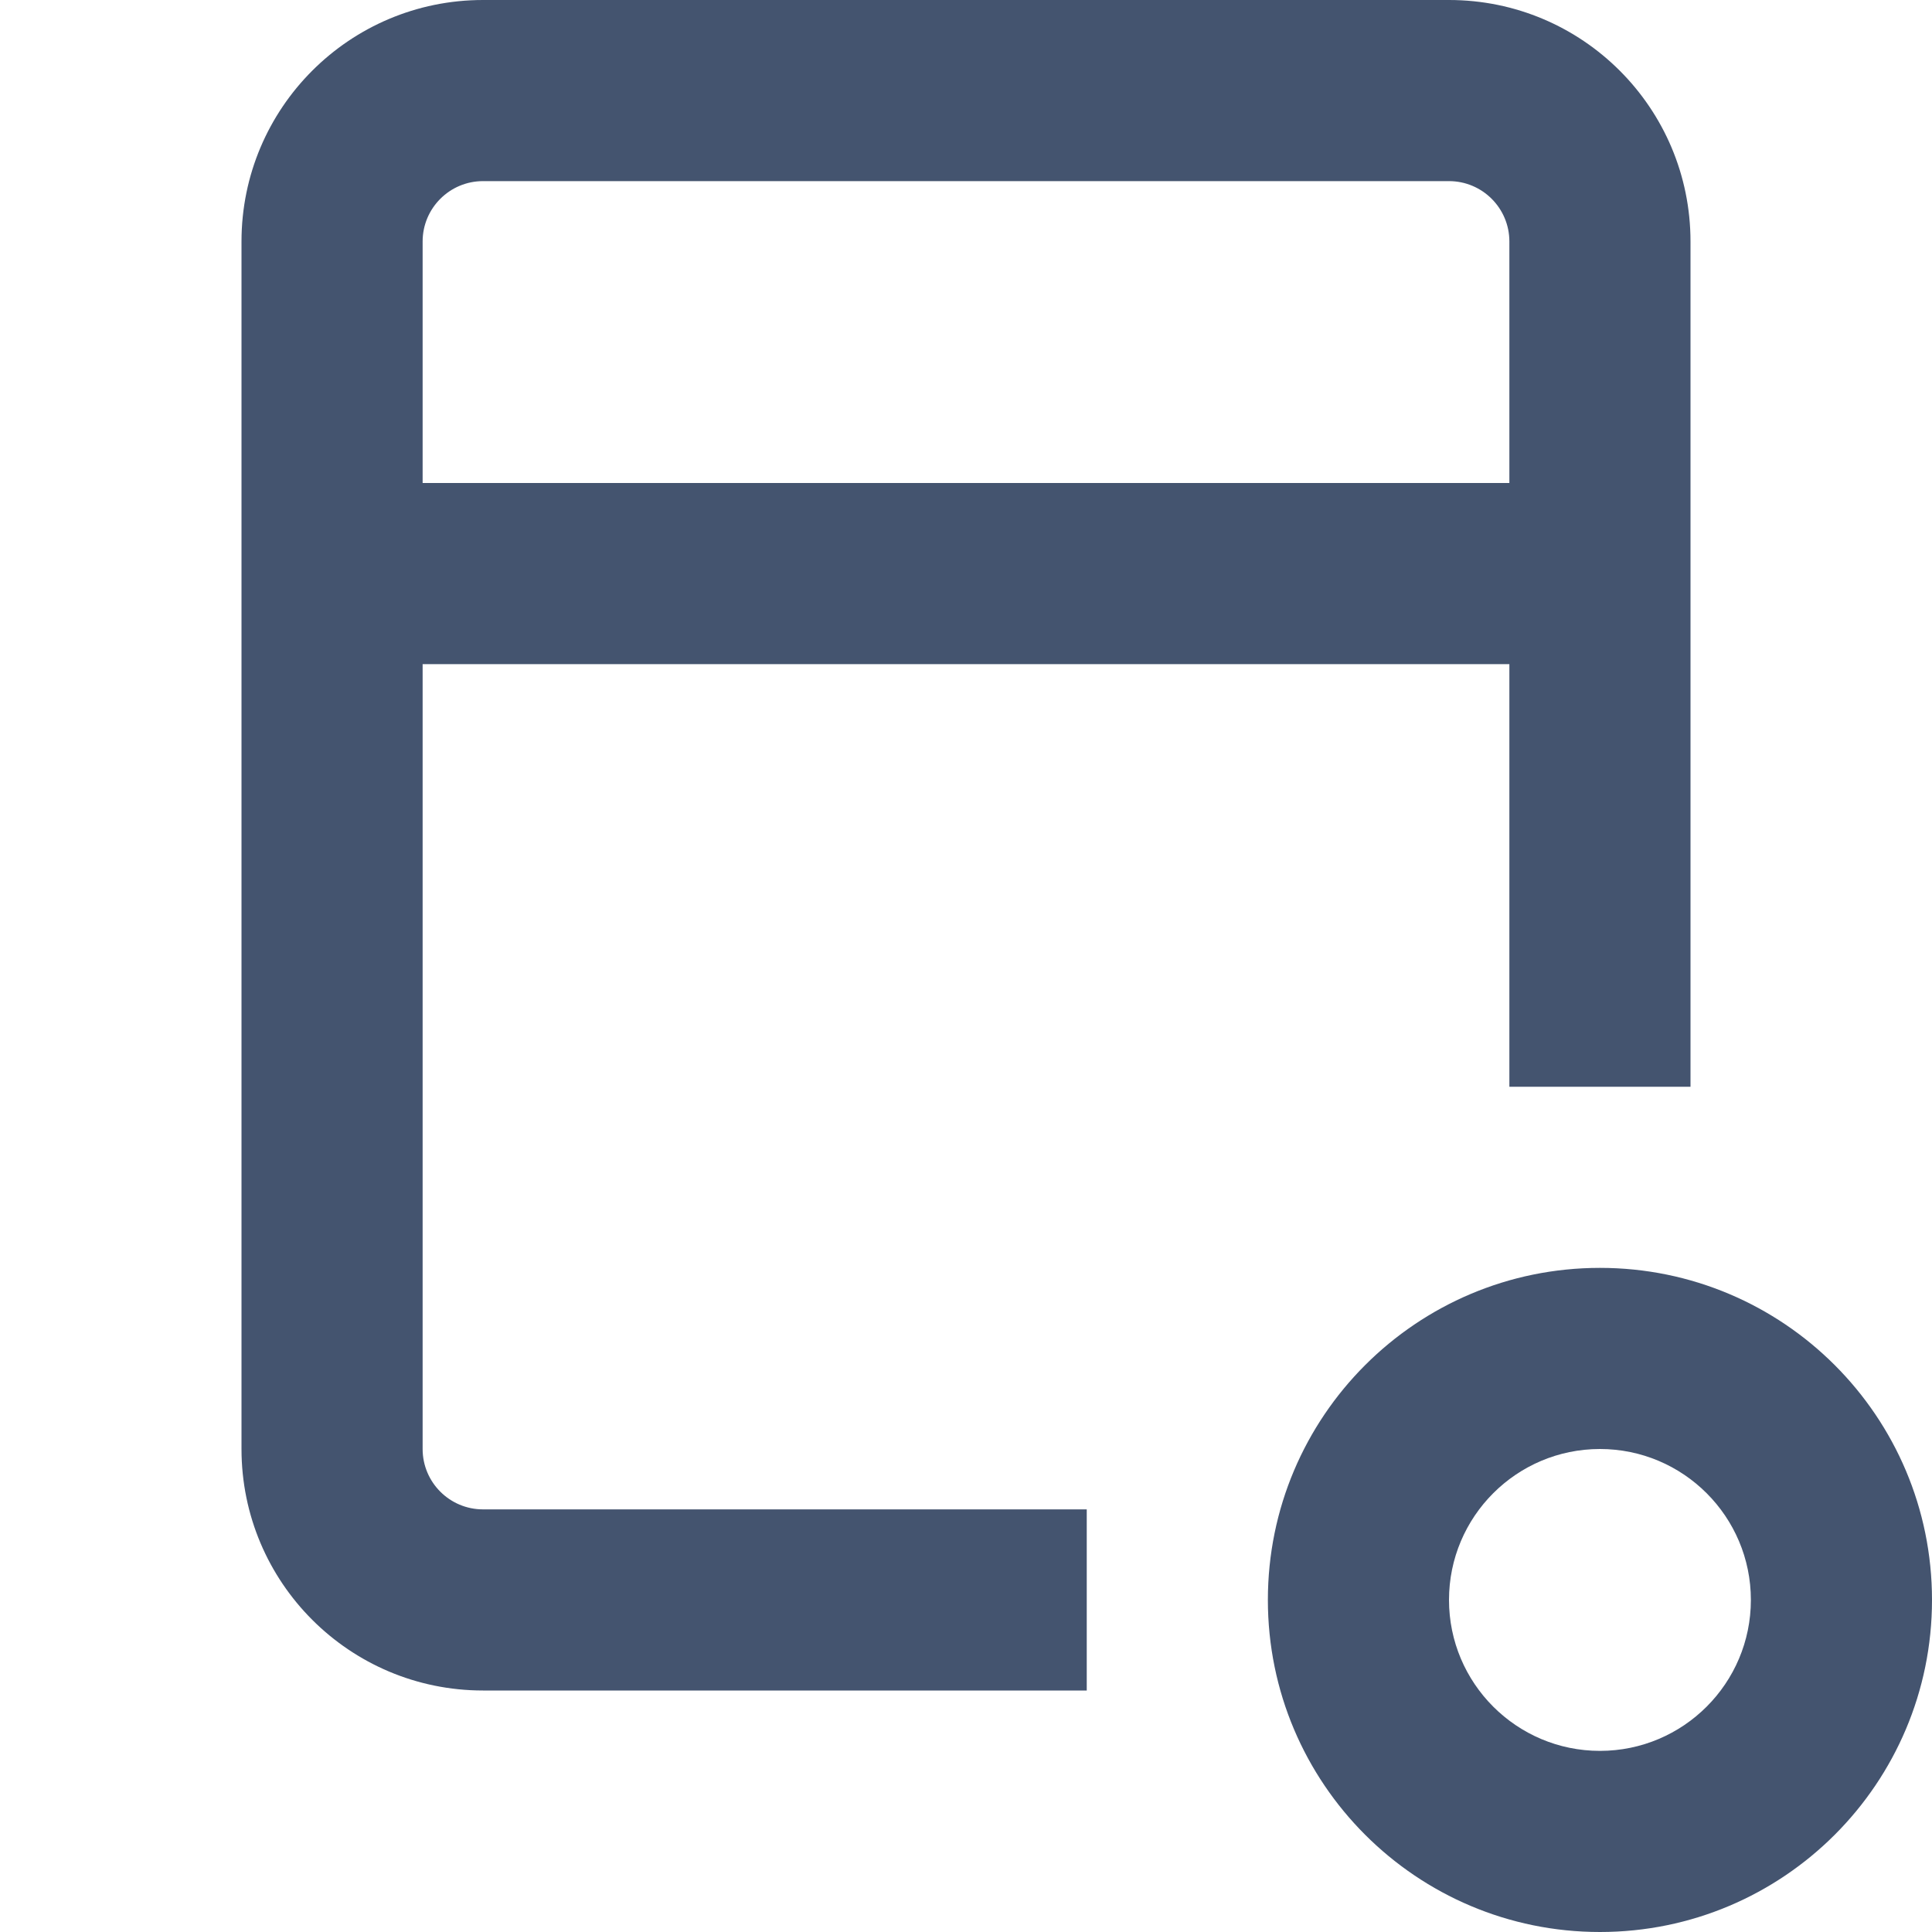 <svg width="16" height="16" viewBox="0 0 16 16" fill="none" xmlns="http://www.w3.org/2000/svg">
<path fill-rule="evenodd" clip-rule="evenodd" d="M2 2C2 0.895 2.895 0 4 0H12C13.105 0 14 0.895 14 2V9H12.5V5.5H3.5V12C3.5 12.276 3.724 12.5 4 12.5H9V14H4C2.895 14 2 13.105 2 12V2ZM3.5 4H12.5V2C12.5 1.724 12.276 1.5 12 1.5H4C3.724 1.5 3.5 1.724 3.5 2V4ZM13.25 12C12.56 12 12 12.56 12 13.25C12 13.94 12.56 14.5 13.25 14.5C13.94 14.5 14.5 13.94 14.5 13.25C14.5 12.56 13.94 12 13.25 12ZM10.5 13.25C10.5 11.731 11.731 10.5 13.25 10.5C14.769 10.5 16 11.731 16 13.25C16 14.769 14.769 16 13.25 16C11.731 16 10.5 14.769 10.5 13.25Z" fill="#44546F"/>
</svg>
